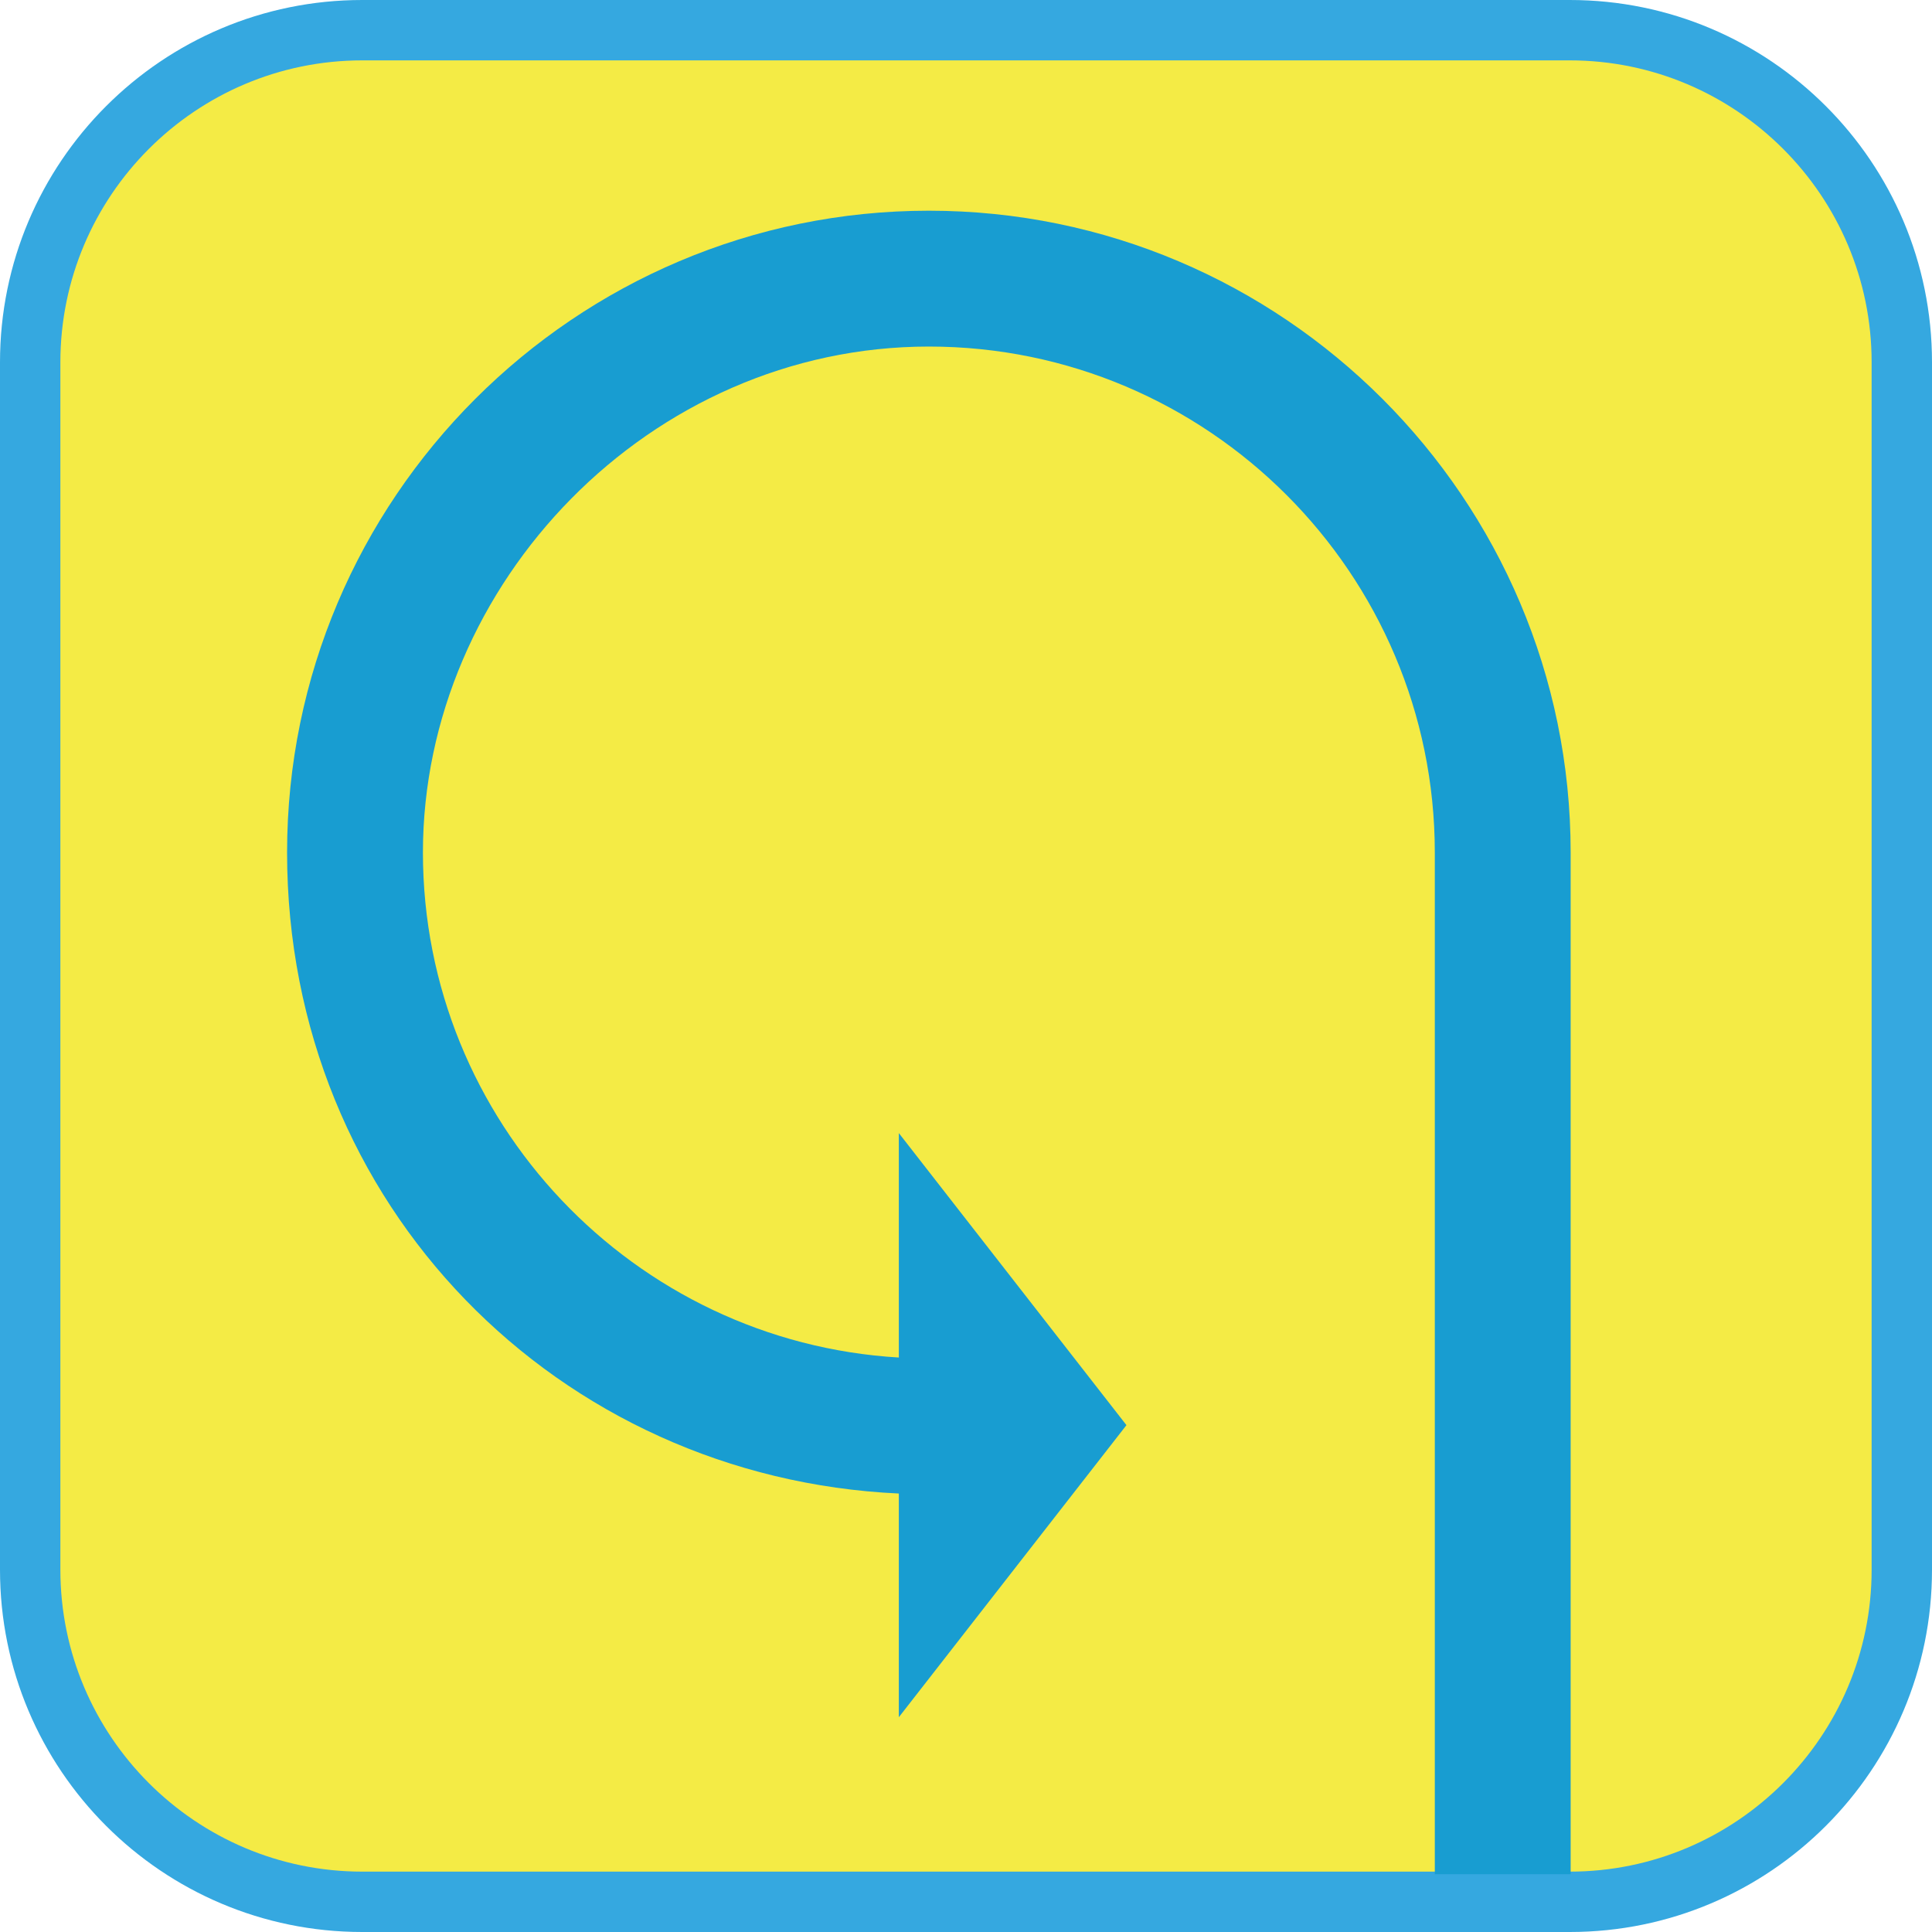 <?xml version="1.0" encoding="UTF-8"?><svg xmlns="http://www.w3.org/2000/svg" viewBox="0 0 128 128"><defs><style>.cls-1{fill:#f4eb45;}.cls-2{fill:#35a8e0;}.cls-3{fill:#189dd1;}</style></defs><g id="cuadrobase"><g><rect class="cls-1" x="2" y="2" width="124" height="124" rx="22" ry="22"/><path class="cls-2" d="M104,4c11.03,0,20,8.97,20,20V104c0,11.03-8.97,20-20,20H24c-11.03,0-20-8.97-20-20V24C4,12.97,12.97,4,24,4H104m0-4H24C10.75,0,0,10.75,0,24V104C0,117.25,10.75,128,24,128H104c13.25,0,24-10.75,24-24V24c0-13.25-10.75-24-24-24h0Z"/></g></g><g id="figura"><path class="cls-3" d="M61.54,13.96c-23.45,0-42.52,19.08-42.52,42.52s18,41.43,40.53,42.47v14.82l15.08-19.35-15.08-19.35v14.87c-17.56-1.04-31.53-15.64-31.53-33.46S43.05,22.96,61.54,22.96s33.52,15.04,33.52,33.52V124.17h9V56.48c0-23.45-19.08-42.52-42.52-42.52Z"/></g></svg>